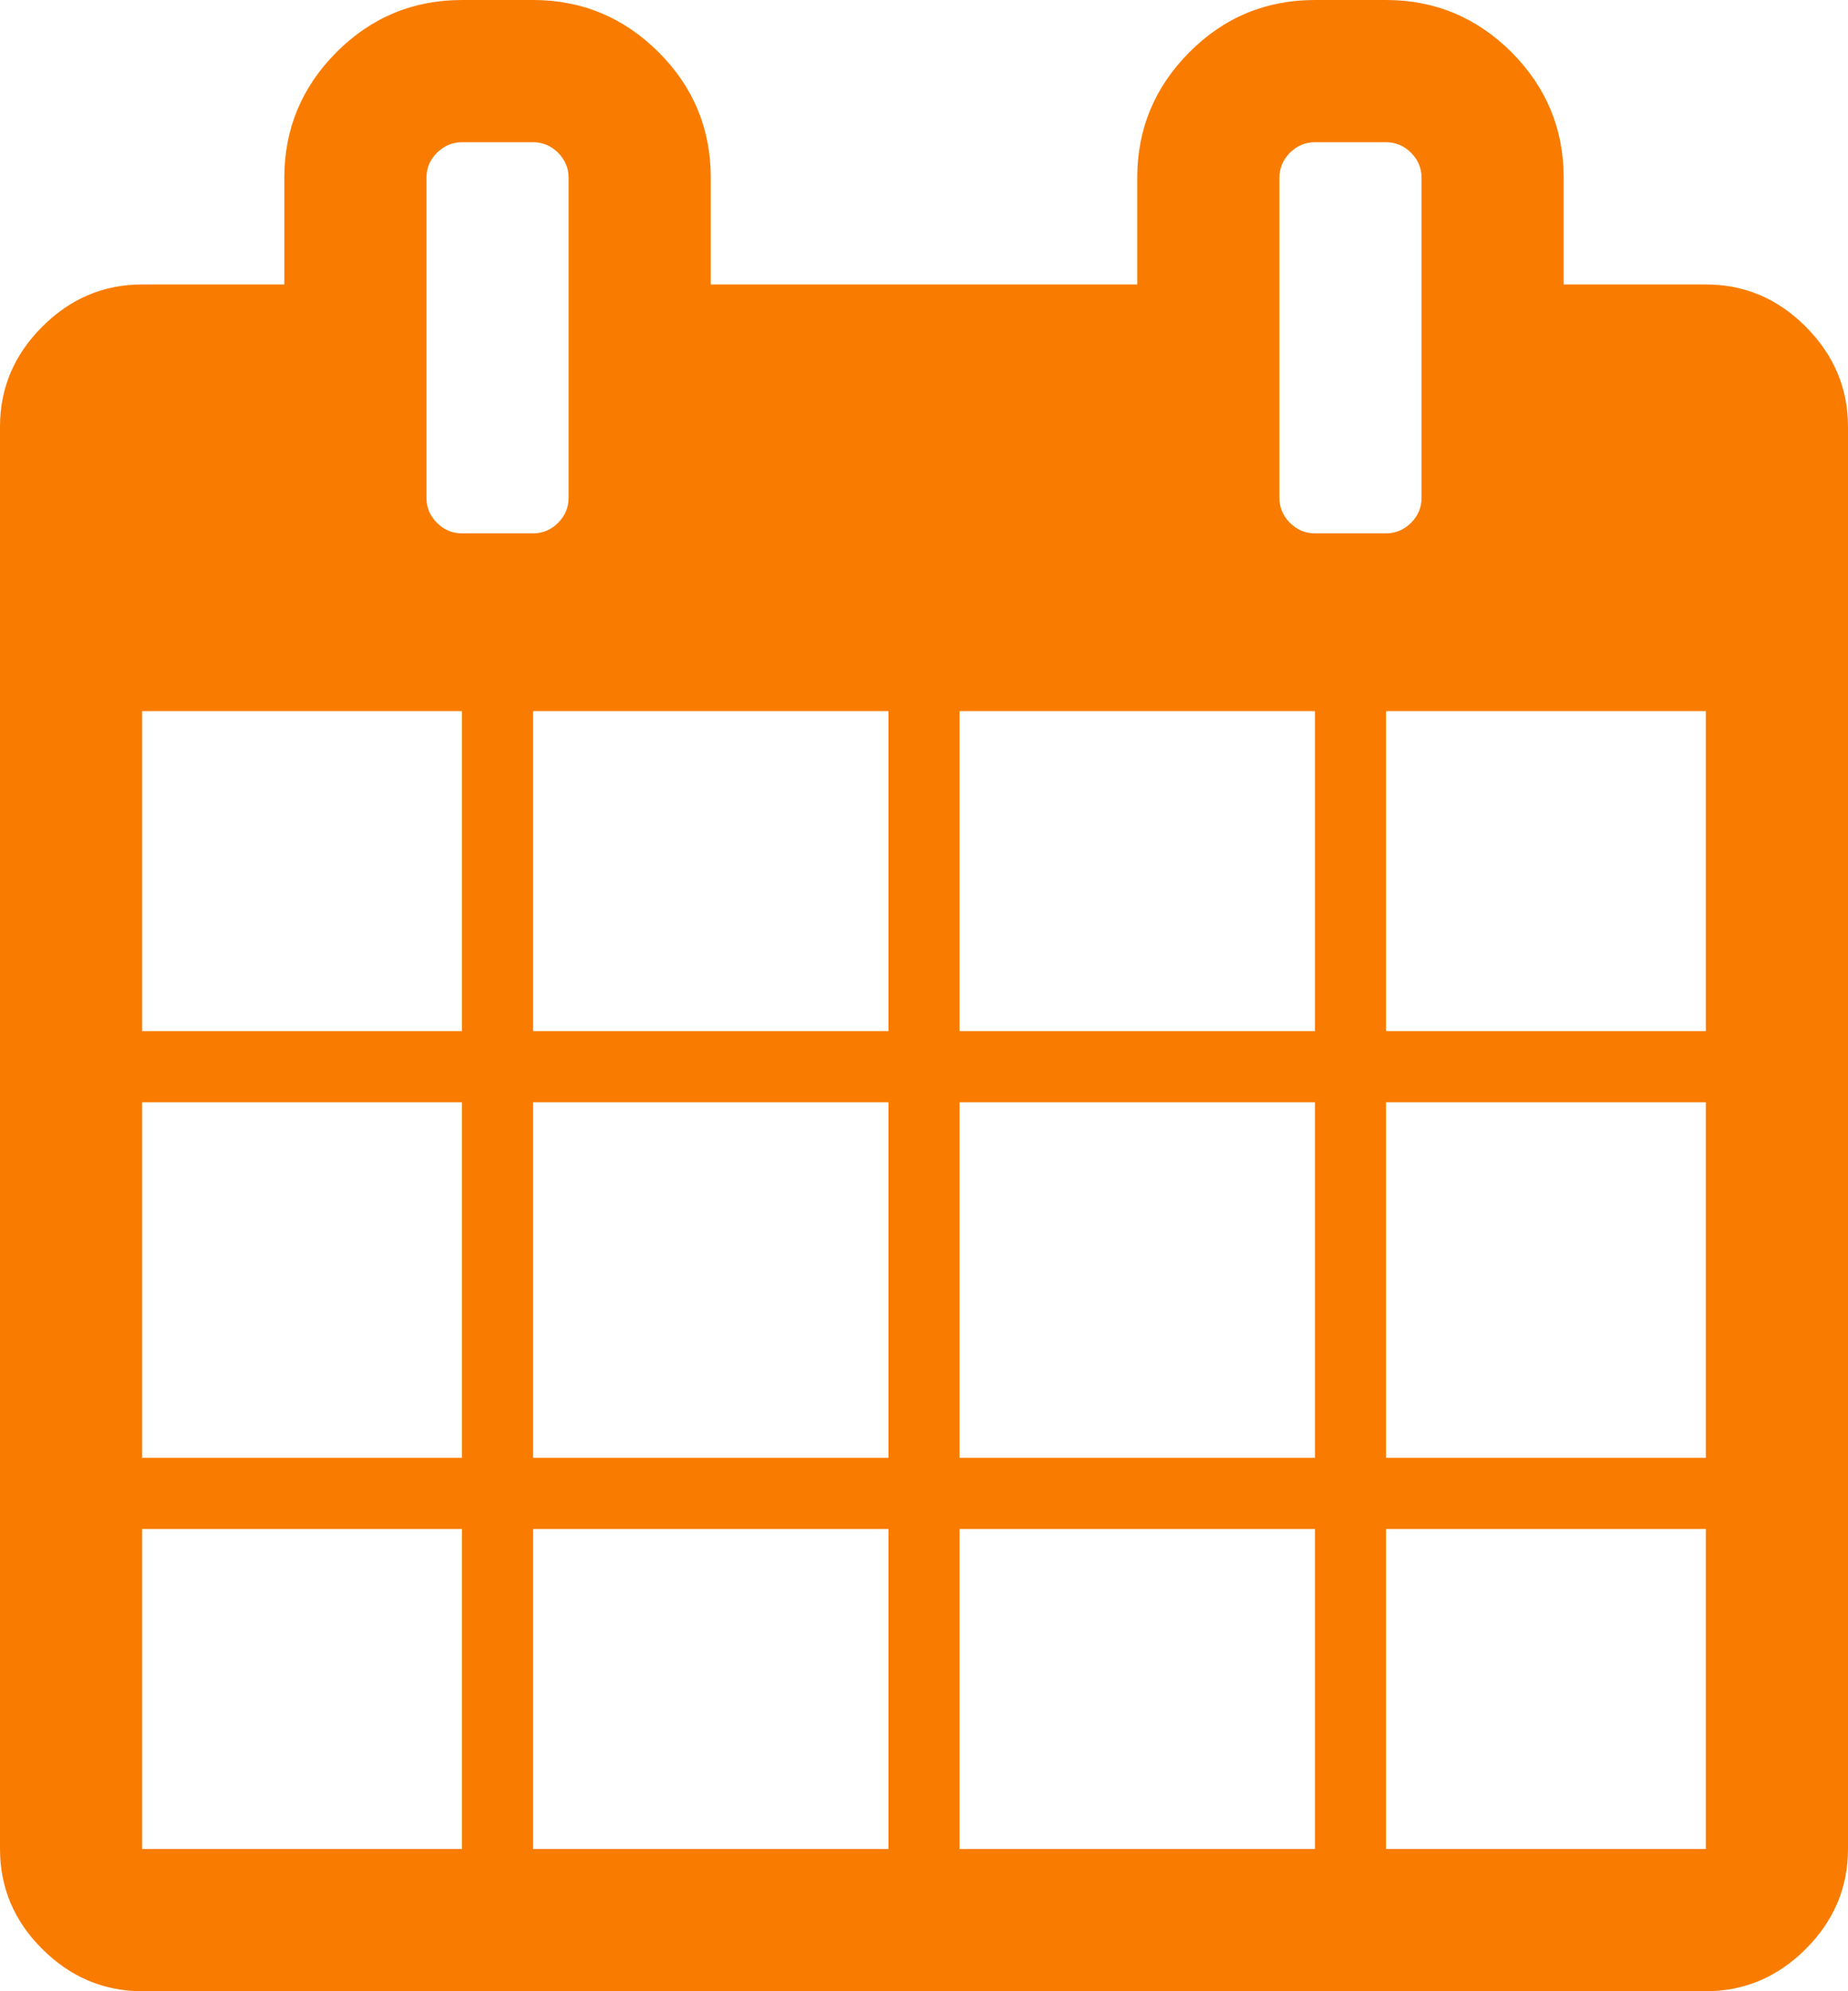 <?xml version="1.0" encoding="utf-8"?>
<!-- Generator: Adobe Illustrator 15.0.0, SVG Export Plug-In . SVG Version: 6.00 Build 0)  -->
<!DOCTYPE svg PUBLIC "-//W3C//DTD SVG 1.1//EN" "http://www.w3.org/Graphics/SVG/1.1/DTD/svg11.dtd">
<svg version="1.1" id="Layer_1" xmlns="http://www.w3.org/2000/svg" xmlns:xlink="http://www.w3.org/1999/xlink" x="0px" y="0px"
	 width="13px" height="14px" viewBox="201.5 217 13 14" enable-background="new 201.5 217 13 14" xml:space="preserve">
<g id="icomoon-ignore">
</g>
<path fill="#F97C00" d="M202.5,230h2.25v-2.25h-2.25V230z M205.25,230h2.5v-2.25h-2.5V230z M202.5,227.25h2.25v-2.5h-2.25V227.25z
	 M205.25,227.25h2.5v-2.5h-2.5V227.25z M202.5,224.25h2.25V222h-2.25V224.25z M208.25,230h2.5v-2.25h-2.5V230z M205.25,224.25h2.5
	V222h-2.5V224.25z M211.25,230h2.25v-2.25h-2.25V230z M208.25,227.25h2.5v-2.5h-2.5V227.25z M205.5,220.5v-2.25
	c0-0.068-0.025-0.126-0.074-0.176c-0.05-0.049-0.108-0.074-0.176-0.074h-0.5c-0.067,0-0.126,0.025-0.176,0.074
	c-0.05,0.05-0.074,0.108-0.074,0.176v2.25c0,0.068,0.024,0.126,0.074,0.176c0.049,0.049,0.108,0.074,0.176,0.074h0.5
	c0.068,0,0.126-0.025,0.176-0.074C205.475,220.626,205.5,220.568,205.5,220.5z M211.25,227.25h2.25v-2.5h-2.25V227.25z
	 M208.25,224.25h2.5V222h-2.5V224.25z M211.25,224.25h2.25V222h-2.25V224.25z M211.5,220.5v-2.25c0-0.068-0.024-0.126-0.074-0.176
	c-0.049-0.049-0.108-0.074-0.176-0.074h-0.5c-0.068,0-0.126,0.025-0.176,0.074c-0.049,0.05-0.074,0.108-0.074,0.176v2.25
	c0,0.068,0.025,0.126,0.074,0.176c0.05,0.049,0.107,0.074,0.176,0.074h0.5c0.067,0,0.127-0.025,0.176-0.074
	C211.476,220.626,211.5,220.568,211.5,220.5z M214.5,220v10c0,0.271-0.1,0.506-0.297,0.703S213.771,231,213.5,231h-11
	c-0.271,0-0.505-0.1-0.703-0.297S201.5,230.271,201.5,230v-10c0-0.271,0.099-0.505,0.297-0.703S202.229,219,202.5,219h1v-0.75
	c0-0.344,0.123-0.638,0.367-0.883c0.245-0.245,0.539-0.367,0.883-0.367h0.5c0.344,0,0.638,0.123,0.883,0.367
	s0.367,0.539,0.367,0.883V219h3v-0.75c0-0.344,0.123-0.638,0.367-0.883S210.406,217,210.75,217h0.5c0.344,0,0.638,0.123,0.883,0.367
	c0.244,0.245,0.367,0.539,0.367,0.883V219h1c0.271,0,0.506,0.099,0.703,0.297S214.5,219.729,214.5,220z"/>
</svg>
